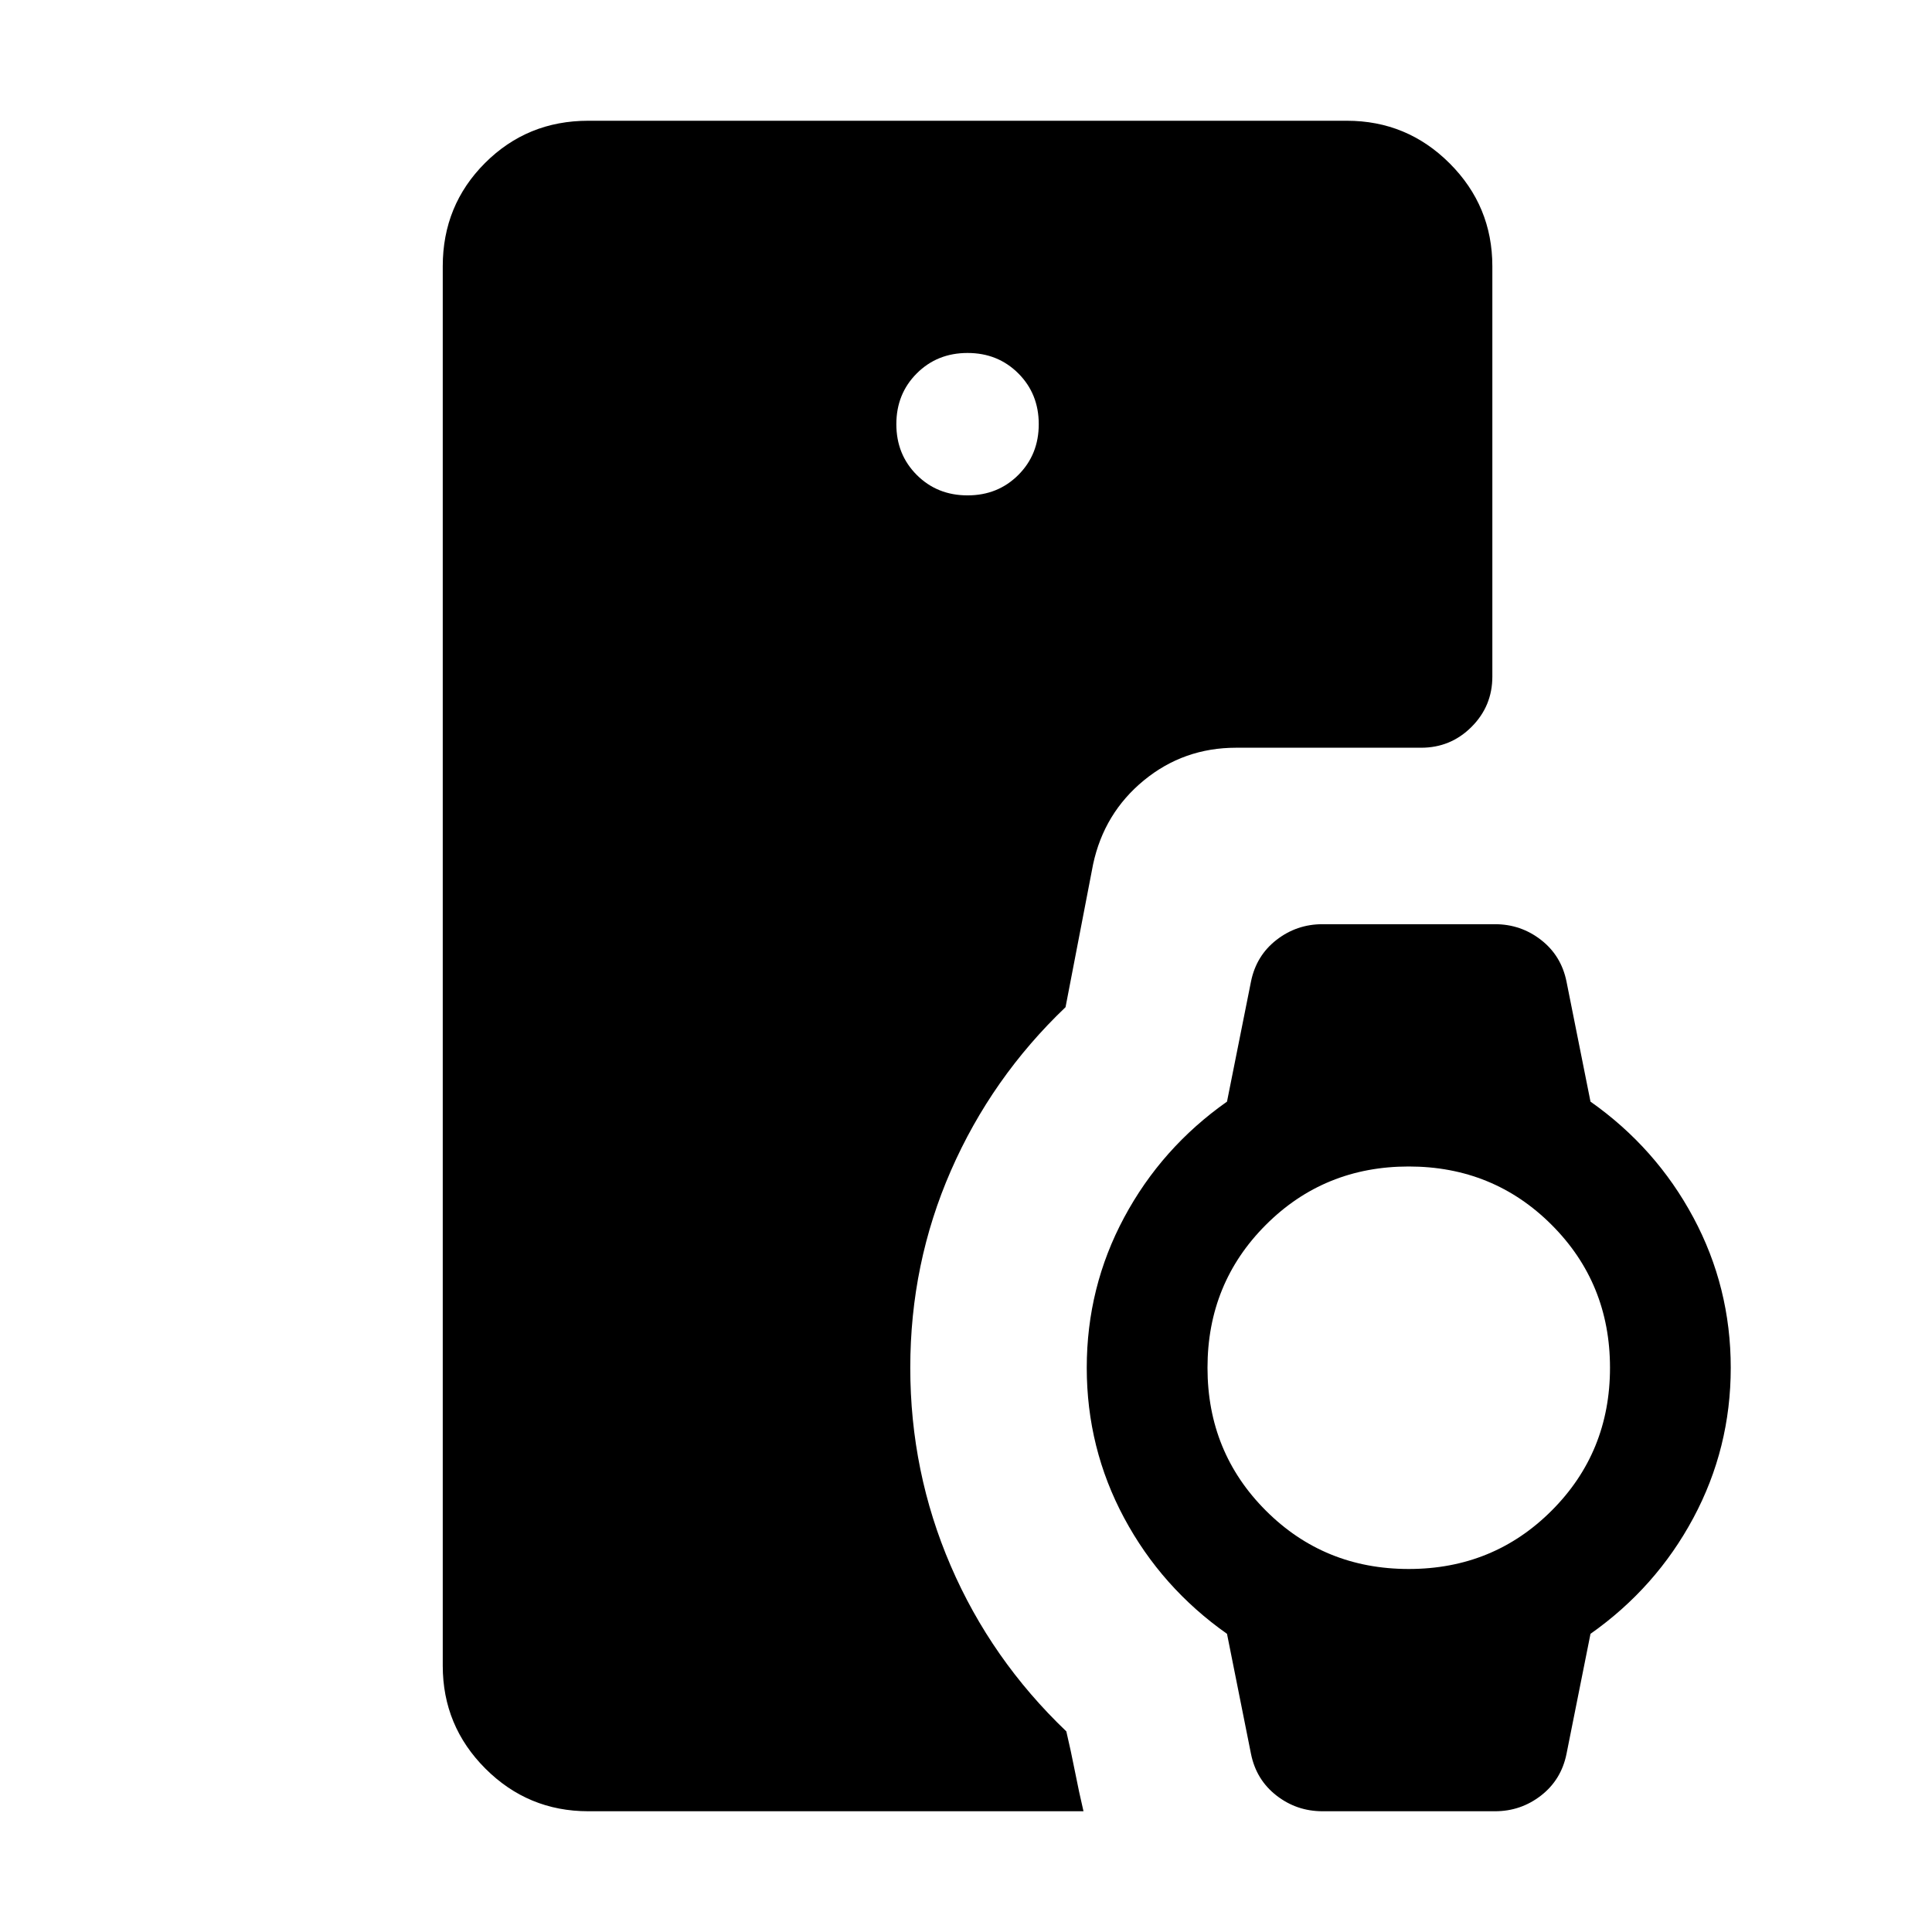 <svg xmlns="http://www.w3.org/2000/svg" height="24" viewBox="0 -960 960 960" width="24"><path d="M292.31-60q-29.92 0-51.12-21.19Q220-102.39 220-132.31v-695.38Q220-858 241-879q21-21 51.31-21h376.92q29.92 0 51.11 21.19 21.2 21.2 21.2 51.12v203.85q0 14.69-10.35 25.03-10.35 10.35-25.04 10.35h-91.92q-26.08 0-45.85 16.23-19.76 16.23-25.23 41.69l-13.69 71q-36.77 35.08-56.96 81.23-20.19 46.16-20.19 97.93 0 51.76 20.08 98.38 20.07 46.61 57.46 82.31 2.23 9.46 4.27 19.84 2.03 10.39 4.26 19.85H292.31Zm188.46-653.85q15.08 0 25.23-10.15t10.15-25.23q0-15.08-10.15-25.23t-25.23-10.15q-15.08 0-25.23 10.15t-10.15 25.23q0 15.08 10.15 25.23t25.23 10.15ZM657.15-60q-12.84 0-22.88-7.81t-12.65-20.65l-11.93-59.7q-32.53-22.92-51.11-57.57Q540-240.39 540-280.38q0-40 18.58-74.66 18.58-34.65 51.11-57.57l11.93-59.7q2.61-12.84 12.65-20.65 10.04-7.81 22.88-7.81h85.7q12.84 0 22.88 7.81t12.65 20.65l11.93 59.7q32.53 22.92 51.11 57.57Q860-320.38 860-280.38q0 39.99-18.58 74.65-18.58 34.65-51.11 57.57l-11.93 59.7q-2.61 12.84-12.65 20.65Q755.69-60 742.85-60h-85.7ZM700-180.38q42 0 71-29t29-71q0-42-29-71t-71-29q-42 0-71 29t-29 71q0 42 29 71t71 29Z"/></svg>